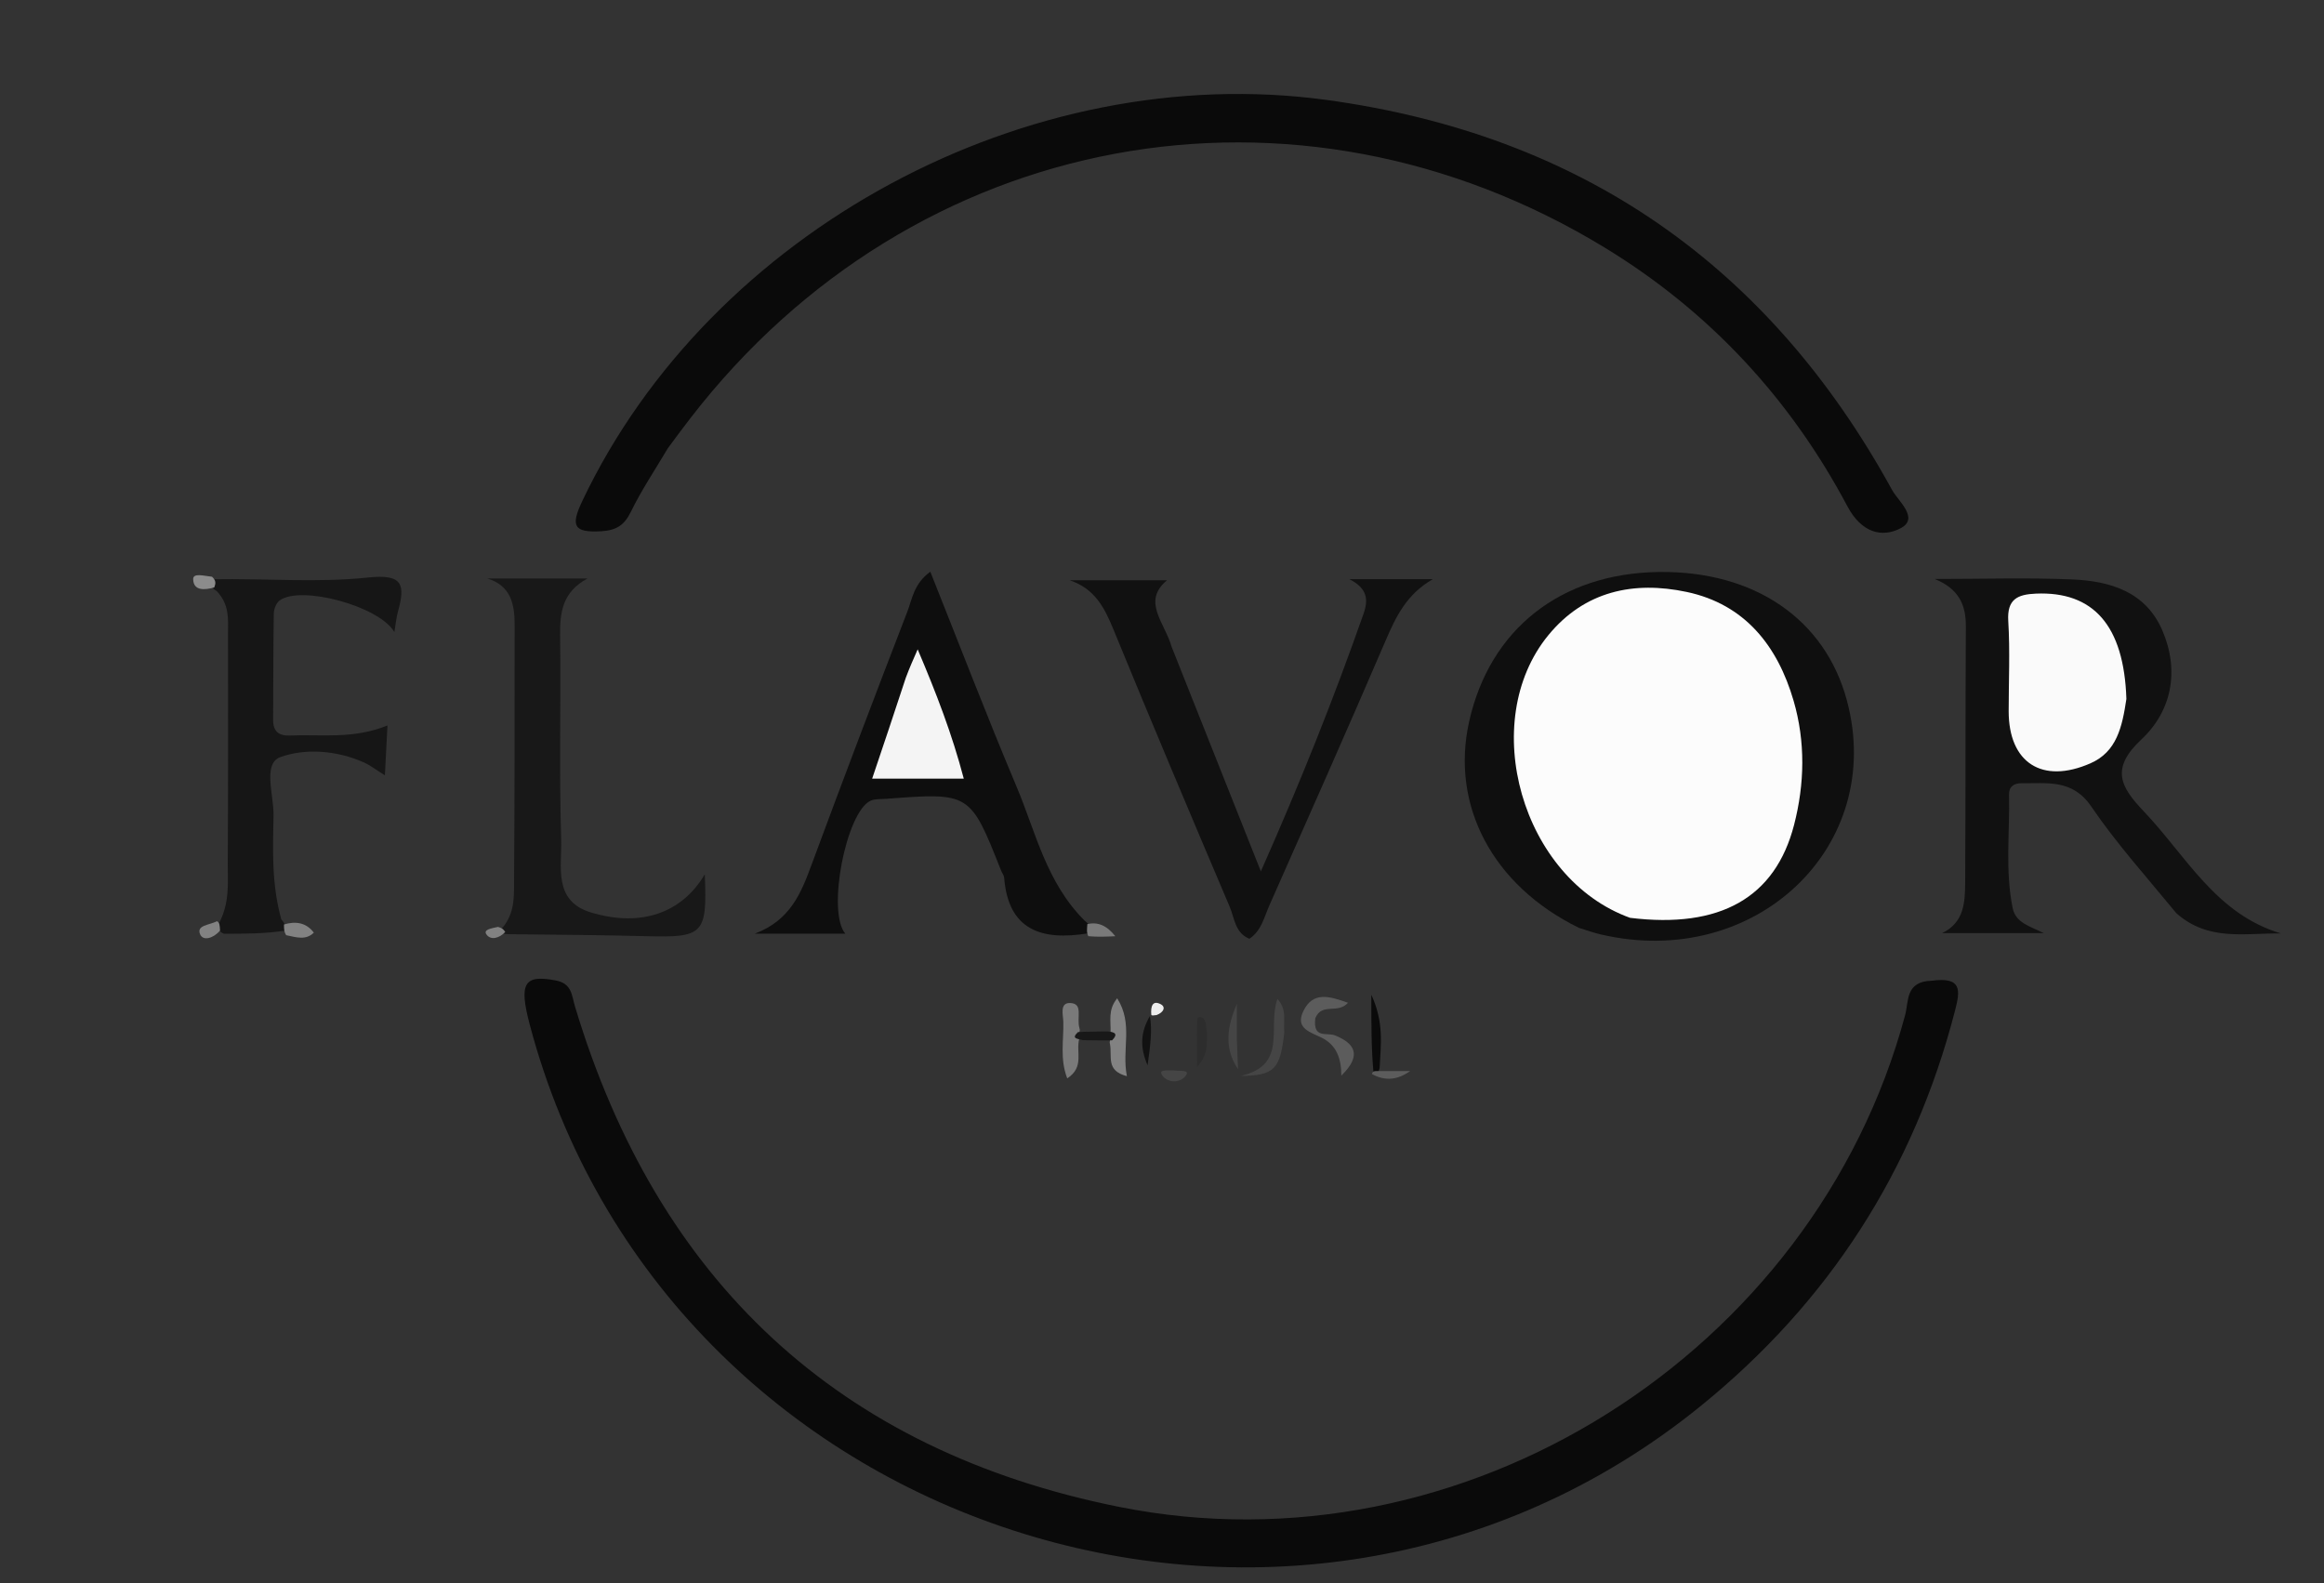 <svg version="1.1" id="Layer_1" xmlns="http://www.w3.org/2000/svg" xmlns:xlink="http://www.w3.org/1999/xlink" x="0px" y="0px"
	 width="100%" viewBox="0 0 295 201" enable-background="new 0 0 295 201" xml:space="preserve">
<rect x="0" y="0" width="295" height="201" fill="#333333" stroke="none"/>
<path fill="#0A0A0A" opacity="1" stroke="none" 
	d="
M245.222,124.497 
	C249.091,123.983 248.819,125.742 248.167,128.276 
	C242.929,148.621 232.079,165.371 215.808,178.545 
	C163.928,220.552 84.295,194.53 67.239,130.053 
	C65.842,124.771 66.534,123.697 70.562,124.468 
	C72.609,124.86 72.567,126.369 72.981,127.747 
	C83.448,162.59 106.427,184.154 142.075,191.295 
	C185.735,200.041 230.304,171.829 241.83,128.864 
	C242.307,127.088 241.843,124.575 245.222,124.497 
z"/>
<path fill="#0A0A0A" opacity="1" stroke="none" 
	d="
M84.786,56.886 
	C83.072,59.766 81.398,62.267 80.092,64.948 
	C79.247,66.681 78.241,67.327 76.308,67.439 
	C72.784,67.643 72.422,66.745 73.92,63.589 
	C90.216,29.261 130.518,7.519 168.379,12.686 
	C200.678,17.093 224.55,33.691 240.172,62.197 
	C240.949,63.615 243.655,65.783 241.275,67.048 
	C238.935,68.292 236.306,67.668 234.501,64.267 
	C227.262,50.629 217.025,39.577 203.804,31.498 
	C164.406,7.422 115.99,16.426 87.7,53.005 
	C86.783,54.19 85.888,55.391 84.786,56.886 
z"/>
<path fill="#111111" opacity="1" stroke="none" 
	d="
M276.249,115.917 
	C272.432,111.271 268.628,107.044 265.459,102.385 
	C263.063,98.862 259.857,99.476 256.611,99.427 
	C255.669,99.413 254.994,99.849 255.017,100.856 
	C255.128,105.669 254.503,110.515 255.483,115.286 
	C255.868,117.163 257.674,117.575 259.432,118.459 
	C255.055,118.459 250.921,118.459 246.513,118.459 
	C249.35,117.112 249.437,114.502 249.452,111.959 
	C249.513,101.145 249.474,90.329 249.539,79.515 
	C249.556,76.769 248.629,74.73 245.584,73.498 
	C251.686,73.498 257.351,73.319 262.999,73.553 
	C267.819,73.753 272.35,75.082 274.484,80.039 
	C276.684,85.152 275.664,90.273 271.832,93.854 
	C267.865,97.562 269.146,99.87 272.116,102.989 
	C277.498,108.64 281.26,116.034 289.542,118.498 
	C284.98,118.432 280.317,119.541 276.249,115.917 
z"/>
<path fill="#0F0F0F" opacity="1" stroke="none" 
	d="
M200.421,117.785 
	C189.423,112.394 184.118,102.207 186.488,91.597 
	C189.105,79.881 198.103,72.781 210.549,72.612 
	C222.679,72.447 231.665,78.583 234.439,88.925 
	C239.41,107.46 222.82,123.221 203.177,118.616 
	C202.371,118.427 201.584,118.154 200.421,117.785 
z"/>
<path fill="#111111" opacity="1" stroke="none" 
	d="
M148.737,82.146 
	C152.476,91.532 156.058,100.558 160.049,110.615 
	C165.129,99.15 169.327,88.618 173.087,77.902 
	C173.732,76.064 173.528,74.662 171.283,73.521 
	C174.916,73.521 178.076,73.521 181.879,73.521 
	C178.581,75.413 177.206,78.249 175.915,81.253 
	C171.07,92.528 166.089,103.745 161.116,114.965 
	C160.459,116.447 160.119,118.164 158.591,119.173 
	C156.763,118.424 156.707,116.554 156.098,115.121 
	C151.102,103.37 146.13,91.608 141.288,79.792 
	C140.163,77.045 138.899,74.697 135.778,73.66 
	C139.915,73.66 144.052,73.66 148.14,73.66 
	C144.899,76.35 147.846,79.016 148.737,82.146 
z"/>
<path fill="#0E0E0E" opacity="1" stroke="none" 
	d="
M138.099,118.485 
	C132.131,119.461 127.99,118.027 127.465,111.424 
	C127.44,111.111 127.196,110.819 127.073,110.51 
	C123.146,100.596 123.146,100.595 112.45,101.41 
	C111.796,101.46 111.07,101.389 110.504,101.65 
	C107.408,103.073 104.922,115.753 107.305,118.53 
	C103.655,118.53 100.125,118.53 95.804,118.53 
	C100.328,116.821 101.684,113.374 103.008,109.796 
	C106.984,99.055 111.04,88.343 115.17,77.66 
	C115.795,76.042 115.985,74.108 118.091,72.576 
	C121.776,81.804 125.263,90.904 129.047,99.878 
	C131.477,105.641 132.795,111.991 137.673,116.866 
	C138.343,117.367 138.465,117.786 138.099,118.485 
z"/>
<path fill="#161616" opacity="1" stroke="none" 
	d="
M36.214,118.134 
	C33.649,118.529 31.254,118.533 28.41,118.537 
	C27.838,118.268 27.716,117.999 27.74,117.312 
	C29.201,114.614 28.896,112.084 28.911,109.636 
	C28.969,99.898 28.953,90.16 28.945,80.422 
	C28.943,78.624 29.163,76.758 27.498,75.024 
	C26.731,74.558 26.554,74.19 26.953,73.534 
	C33.746,73.413 40.296,73.998 46.711,73.314 
	C51.164,72.838 51.462,74.217 50.515,77.639 
	C50.298,78.422 50.229,79.245 50.06,80.236 
	C48.134,76.935 38.221,74.269 35.51,76.213 
	C35.073,76.527 34.764,77.311 34.754,77.883 
	C34.679,82.378 34.705,86.875 34.669,91.371 
	C34.657,92.871 35.41,93.434 36.823,93.37 
	C40.757,93.192 44.771,93.88 49.183,92.094 
	C49.078,94.134 48.983,95.974 48.857,98.423 
	C47.59,97.632 46.962,97.134 46.253,96.814 
	C42.783,95.245 38.76,94.96 35.584,96.114 
	C33.324,96.935 34.768,100.938 34.721,103.496 
	C34.64,107.804 34.449,112.146 35.7,116.692 
	C36.147,117.227 36.265,117.485 36.214,118.134 
z"/>
<path fill="#181818" opacity="1" stroke="none" 
	d="
M63.487,118.106 
	C65.275,116.242 65.24,114.156 65.253,112.207 
	C65.331,101.243 65.319,90.278 65.326,79.314 
	C65.328,76.703 64.852,74.349 61.871,73.439 
	C65.93,73.439 69.988,73.439 74.575,73.439 
	C71.405,75.137 71.06,77.719 71.099,80.65 
	C71.214,89.289 70.961,97.935 71.236,106.567 
	C71.344,109.934 70.167,114.357 74.99,115.824 
	C81.355,117.759 86.572,115.899 89.462,110.989 
	C89.777,118.617 89.326,119.043 81.936,118.842 
	C76.294,118.689 70.649,118.668 64.611,118.592 
	C63.955,118.563 63.692,118.531 63.487,118.106 
z"/>
<path fill="#5C5C5C" opacity="1" stroke="none" 
	d="
M166.964,129.242 
	C166.618,131.926 168.436,131.018 169.486,131.447 
	C171.862,132.418 172.991,133.9 170.263,136.542 
	C170.268,134.3 169.603,132.665 167.816,131.755 
	C166.41,131.039 164.353,130.597 165.44,128.357 
	C166.663,125.836 168.694,126.441 171.111,127.296 
	C169.78,128.775 167.823,127.23 166.964,129.242 
z"/>
<path fill="#454545" opacity="1" stroke="none" 
	d="
M163.024,131.024 
	C162.511,135.752 161.794,136.527 157.485,136.587 
	C163.53,135.192 160.846,130.482 162.152,126.808 
	C163.401,128.197 162.882,129.496 163.024,131.024 
z"/>
<path fill="#828282" opacity="1" stroke="none" 
	d="
M140.969,131.114 
	C141.035,129.599 140.594,128.224 141.811,126.729 
	C143.892,130.005 142.361,133.197 143.046,136.614 
	C140.344,135.915 141.193,134.145 140.897,132.536 
	C140.678,131.833 141.555,131.77 140.969,131.114 
z"/>
<path fill="#7A7A7A" opacity="1" stroke="none" 
	d="
M137.001,131.851 
	C136.527,133.536 137.702,135.442 135.471,136.894 
	C134.505,134.397 135.043,131.982 134.974,129.672 
	C134.949,128.832 134.476,127.268 135.858,127.329 
	C137.541,127.404 136.636,129.137 137.016,130.512 
	C137.267,131.201 136.474,131.24 137.001,131.851 
z"/>
<path fill="#454545" opacity="1" stroke="none" 
	d="
M157.005,131.983 
	C157.054,133.516 157.102,134.623 157.15,135.729 
	C155.34,133.065 155.77,130.272 157.004,127.448 
	C157.004,128.817 157.004,130.186 157.005,131.983 
z"/>
<path fill="#0A0A0A" opacity="1" stroke="none" 
	d="
M174.348,136.186 
	C174.071,133.085 174.071,130.21 174.071,126.276 
	C175.698,129.832 175.276,132.521 175.125,135.58 
	C175.001,136.117 174.814,136.264 174.348,136.186 
z"/>
<path fill="#2D2D2D" opacity="1" stroke="none" 
	d="
M153.212,131.181 
	C153.149,132.645 153.42,133.788 151.951,135.44 
	C151.951,133.054 151.918,131.342 151.964,129.632 
	C151.988,128.727 152.726,129.198 152.858,129.406 
	C153.097,129.785 153.093,130.317 153.212,131.181 
z"/>
<path fill="#828282" opacity="1" stroke="none" 
	d="
M36.32,118.716 
	C36.051,118.265 36.058,118.006 36.046,117.358 
	C37.486,116.922 38.858,117.087 39.837,118.397 
	C38.809,119.384 37.682,119.002 36.32,118.716 
z"/>
<path fill="#5C5C5C" opacity="1" stroke="none" 
	d="
M174.138,136.338 
	C174.257,135.962 174.443,135.964 174.909,135.968 
	C176.458,135.97 177.727,135.97 178.995,135.97 
	C177.419,137.086 175.838,137.285 174.138,136.338 
z"/>
<path fill="#111111" opacity="1" stroke="none" 
	d="
M145.964,128.978 
	C146.283,130.8 146.016,132.74 145.67,135.244 
	C144.648,132.857 144.801,130.988 145.964,128.978 
z"/>
<path fill="#181818" opacity="1" stroke="none" 
	d="
M137.474,132.05 
	C136.799,131.844 135.909,131.89 136.838,131.016 
	C138.1,130.943 139.115,130.977 140.503,130.929 
	C141.517,130.996 141.977,131.237 141.163,132.065 
	C139.87,132.1 138.86,132.048 137.474,132.05 
z"/>
<path fill="#7A7A7A" opacity="1" stroke="none" 
	d="
M138.149,118.846 
	C137.903,118.329 137.985,117.959 138.024,117.307 
	C139.315,117.019 140.446,117.425 141.576,118.849 
	C140.297,118.908 139.387,118.95 138.149,118.846 
z"/>
<path fill="#828282" opacity="1" stroke="none" 
	d="
M27.556,116.942 
	C27.891,117.168 27.896,117.442 27.93,118.127 
	C27.093,119.126 25.771,119.495 25.4,118.601 
	C24.92,117.444 26.509,117.459 27.556,116.942 
z"/>
<path fill="#8C8C8C" opacity="1" stroke="none" 
	d="
M26.913,73.212 
	C27.418,73.693 27.413,74.014 27.192,74.576 
	C25.995,74.907 24.559,75.034 24.522,73.533 
	C24.501,72.695 25.829,73.102 26.913,73.212 
z"/>
<path fill="#EEEEEE" opacity="1" stroke="none" 
	d="
M146.14,128.81 
	C146.052,127.741 146.301,126.947 147.326,127.474 
	C148.005,127.823 147.746,128.5 146.806,128.859 
	C146.551,128.859 146.189,128.997 146.14,128.81 
z"/>
<path fill="#454545" opacity="1" stroke="none" 
	d="
M149.013,135.886 
	C149.9,135.997 151.072,135.783 150.518,136.553 
	C149.828,137.51 148.227,137.502 147.543,136.53 
	C146.975,135.721 148.099,135.919 149.013,135.886 
z"/>
<path fill="#828282" opacity="1" stroke="none" 
	d="
M63.217,117.665 
	C63.713,117.817 63.882,117.92 64.135,118.31 
	C63.385,119.104 62.297,119.405 61.75,118.625 
	C61.305,117.992 62.383,117.854 63.217,117.665 
z"/>
<path fill="#FAFAFA" opacity="1" stroke="none"
	d="
M269.916,88.73
	C269.379,92.315 268.685,95.441 265.353,96.9
	C259.231,99.582 254.973,96.834 254.973,90.283
	C254.973,86.466 255.154,82.639 254.922,78.837
	C254.752,76.059 256.098,75.459 258.42,75.358
	C265.713,75.042 269.615,79.394 269.916,88.73
z"/>
<path fill="#FCFCFC" opacity="1" stroke="none" 
	d="
M206.913,116.513 
	C193.144,111.543 187.535,91.623 196.535,80.641 
	C201.145,75.014 207.393,73.722 214.104,75.144 
	C221.489,76.709 225.643,81.994 227.673,88.959 
	C229.189,94.159 229.08,99.517 227.73,104.728 
	C225.343,113.939 218.364,117.92 206.913,116.513 
z"/>
<path fill="#F4F4F4" opacity="1" stroke="none" 
	d="
M114.976,86.049 
	C115.455,84.772 115.851,83.874 116.486,82.433 
	C118.868,88.039 120.853,93.191 122.339,98.847 
	C118.373,98.847 114.772,98.847 110.707,98.847 
	C112.159,94.539 113.525,90.483 114.976,86.049 
z"/>
</svg>